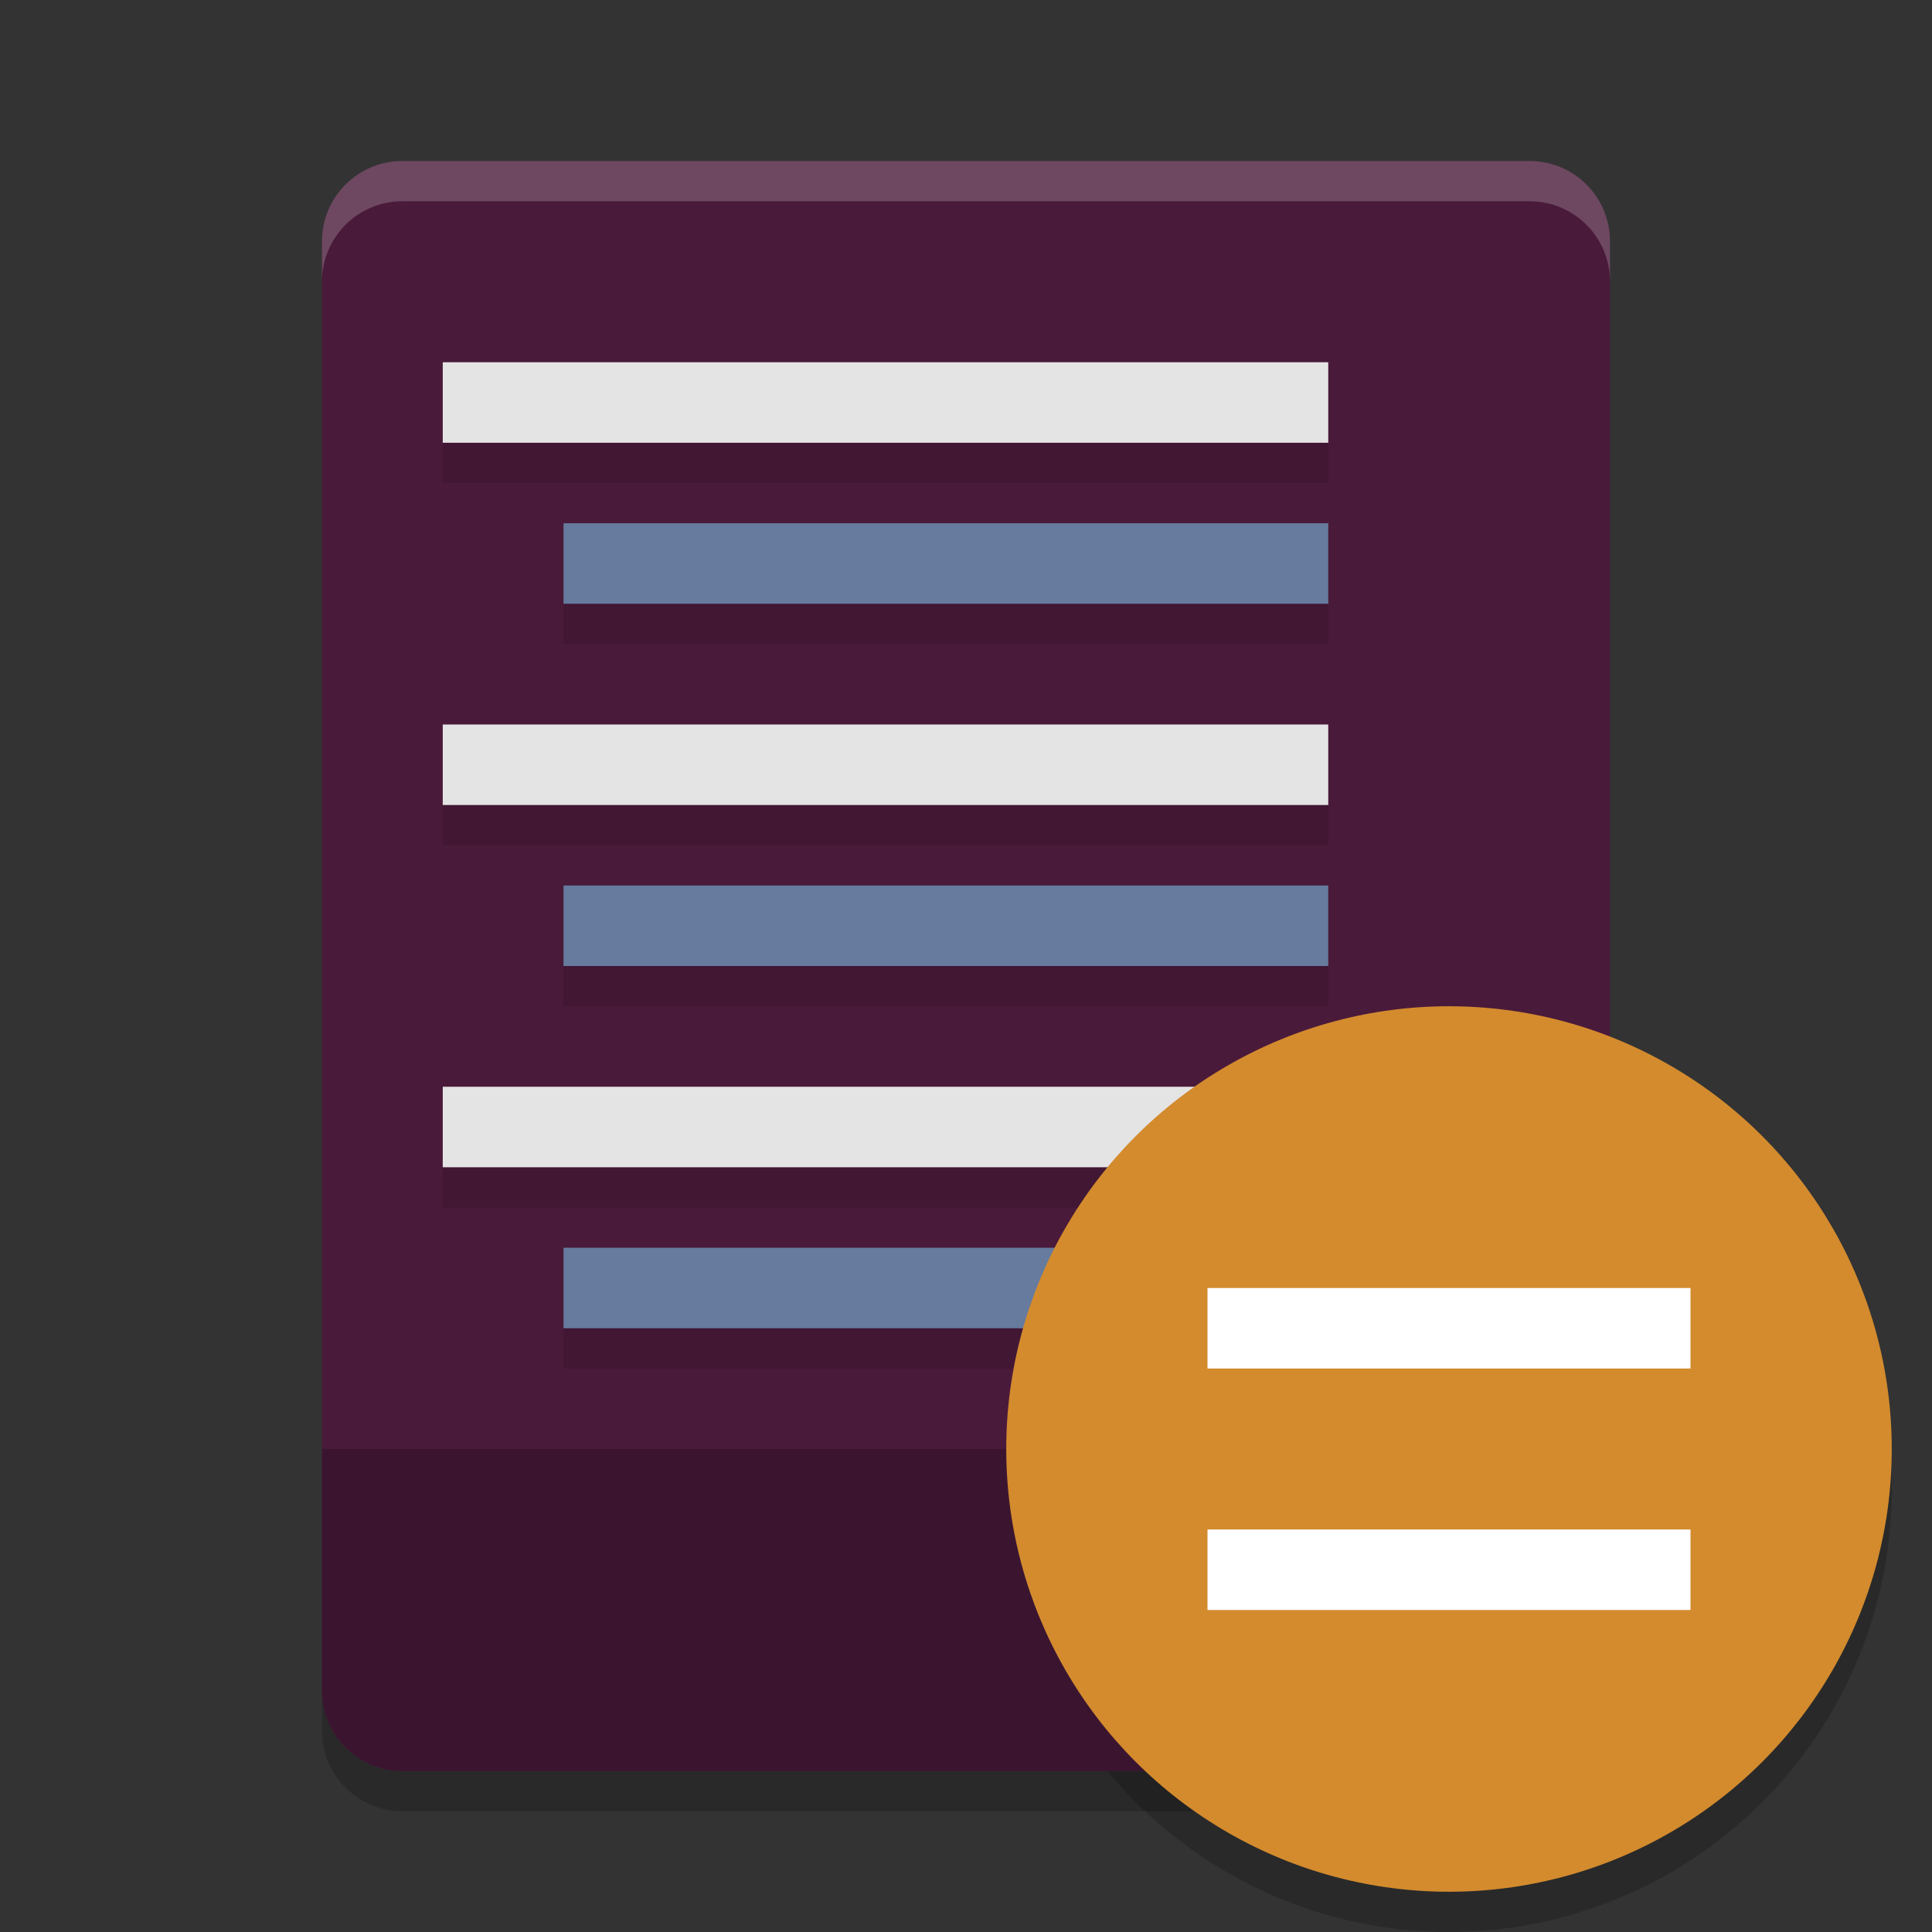 <svg width="48" height="48" version="1" xmlns="http://www.w3.org/2000/svg">
 <rect width="100%" height="100%" fill="#333333" stroke="none"/>
 <path d="m40 42v-36c0-1.108-0.892-2-2-2h-28c-1.108 0-2 0.892-2 2v36c0 1.108 0.892 2 2 2h28c1.108 0 2-0.892 2-2z" style="fill:#4a1a3a"/>
 <path d="m10 4c-1.108 0-2 0.892-2 2v1c0-1.108 0.892-2 2-2h28c1.108 0 2 0.892 2 2v-1c0-1.108-0.892-2-2-2z" fill="#fff" opacity=".2"/>
 <path d="m8 42v1c0 1.108 0.892 2 2 2h28c1.108 0 2-0.892 2-2v-1c0 1.108-0.892 2-2 2h-28c-1.107 0-1.999-0.892-1.999-2z" opacity=".2"/>
 <circle cx="36" cy="37" r="11" opacity=".2"/>
 <path d="m8 36v6c0 1.108 0.892 2 2 2h28c1.108 0 2-0.892 2-2v-6h-32z" style="fill:#3b1530"/>
 <rect x="11" y="11" width="22" height="1" style="fill-opacity:.118"/>
 <rect x="11" y="9" width="22" height="2" style="fill:#e4e4e4"/>
 <rect x="14" y="15" width="19" height="1" style="fill-opacity:.118"/>
 <rect x="14" y="13" width="19" height="2" style="fill:#667b9e"/>
 <rect x="11" y="20" width="22" height="1" style="fill-opacity:.118"/>
 <rect x="11" y="18" width="22" height="2" style="fill:#e4e4e4"/>
 <rect x="14" y="24" width="19" height="1" style="fill-opacity:.118"/>
 <rect x="14" y="22" width="19" height="2" style="fill:#667b9e"/>
 <rect x="11" y="29" width="22" height="1" style="fill-opacity:.118"/>
 <rect x="11" y="27" width="22" height="2" style="fill:#e4e4e4"/>
 <rect x="14" y="33" width="19" height="1" style="fill-opacity:.118"/>
 <rect x="14" y="31" width="19" height="2" style="fill:#667b9e"/>
 <circle cx="36" cy="36" r="11" style="fill:#d38b2e"/>
 <path d="m30 32v2h12v-2zm0 6v2h12v-2z" style="fill:#ffffff"/>
</svg>
